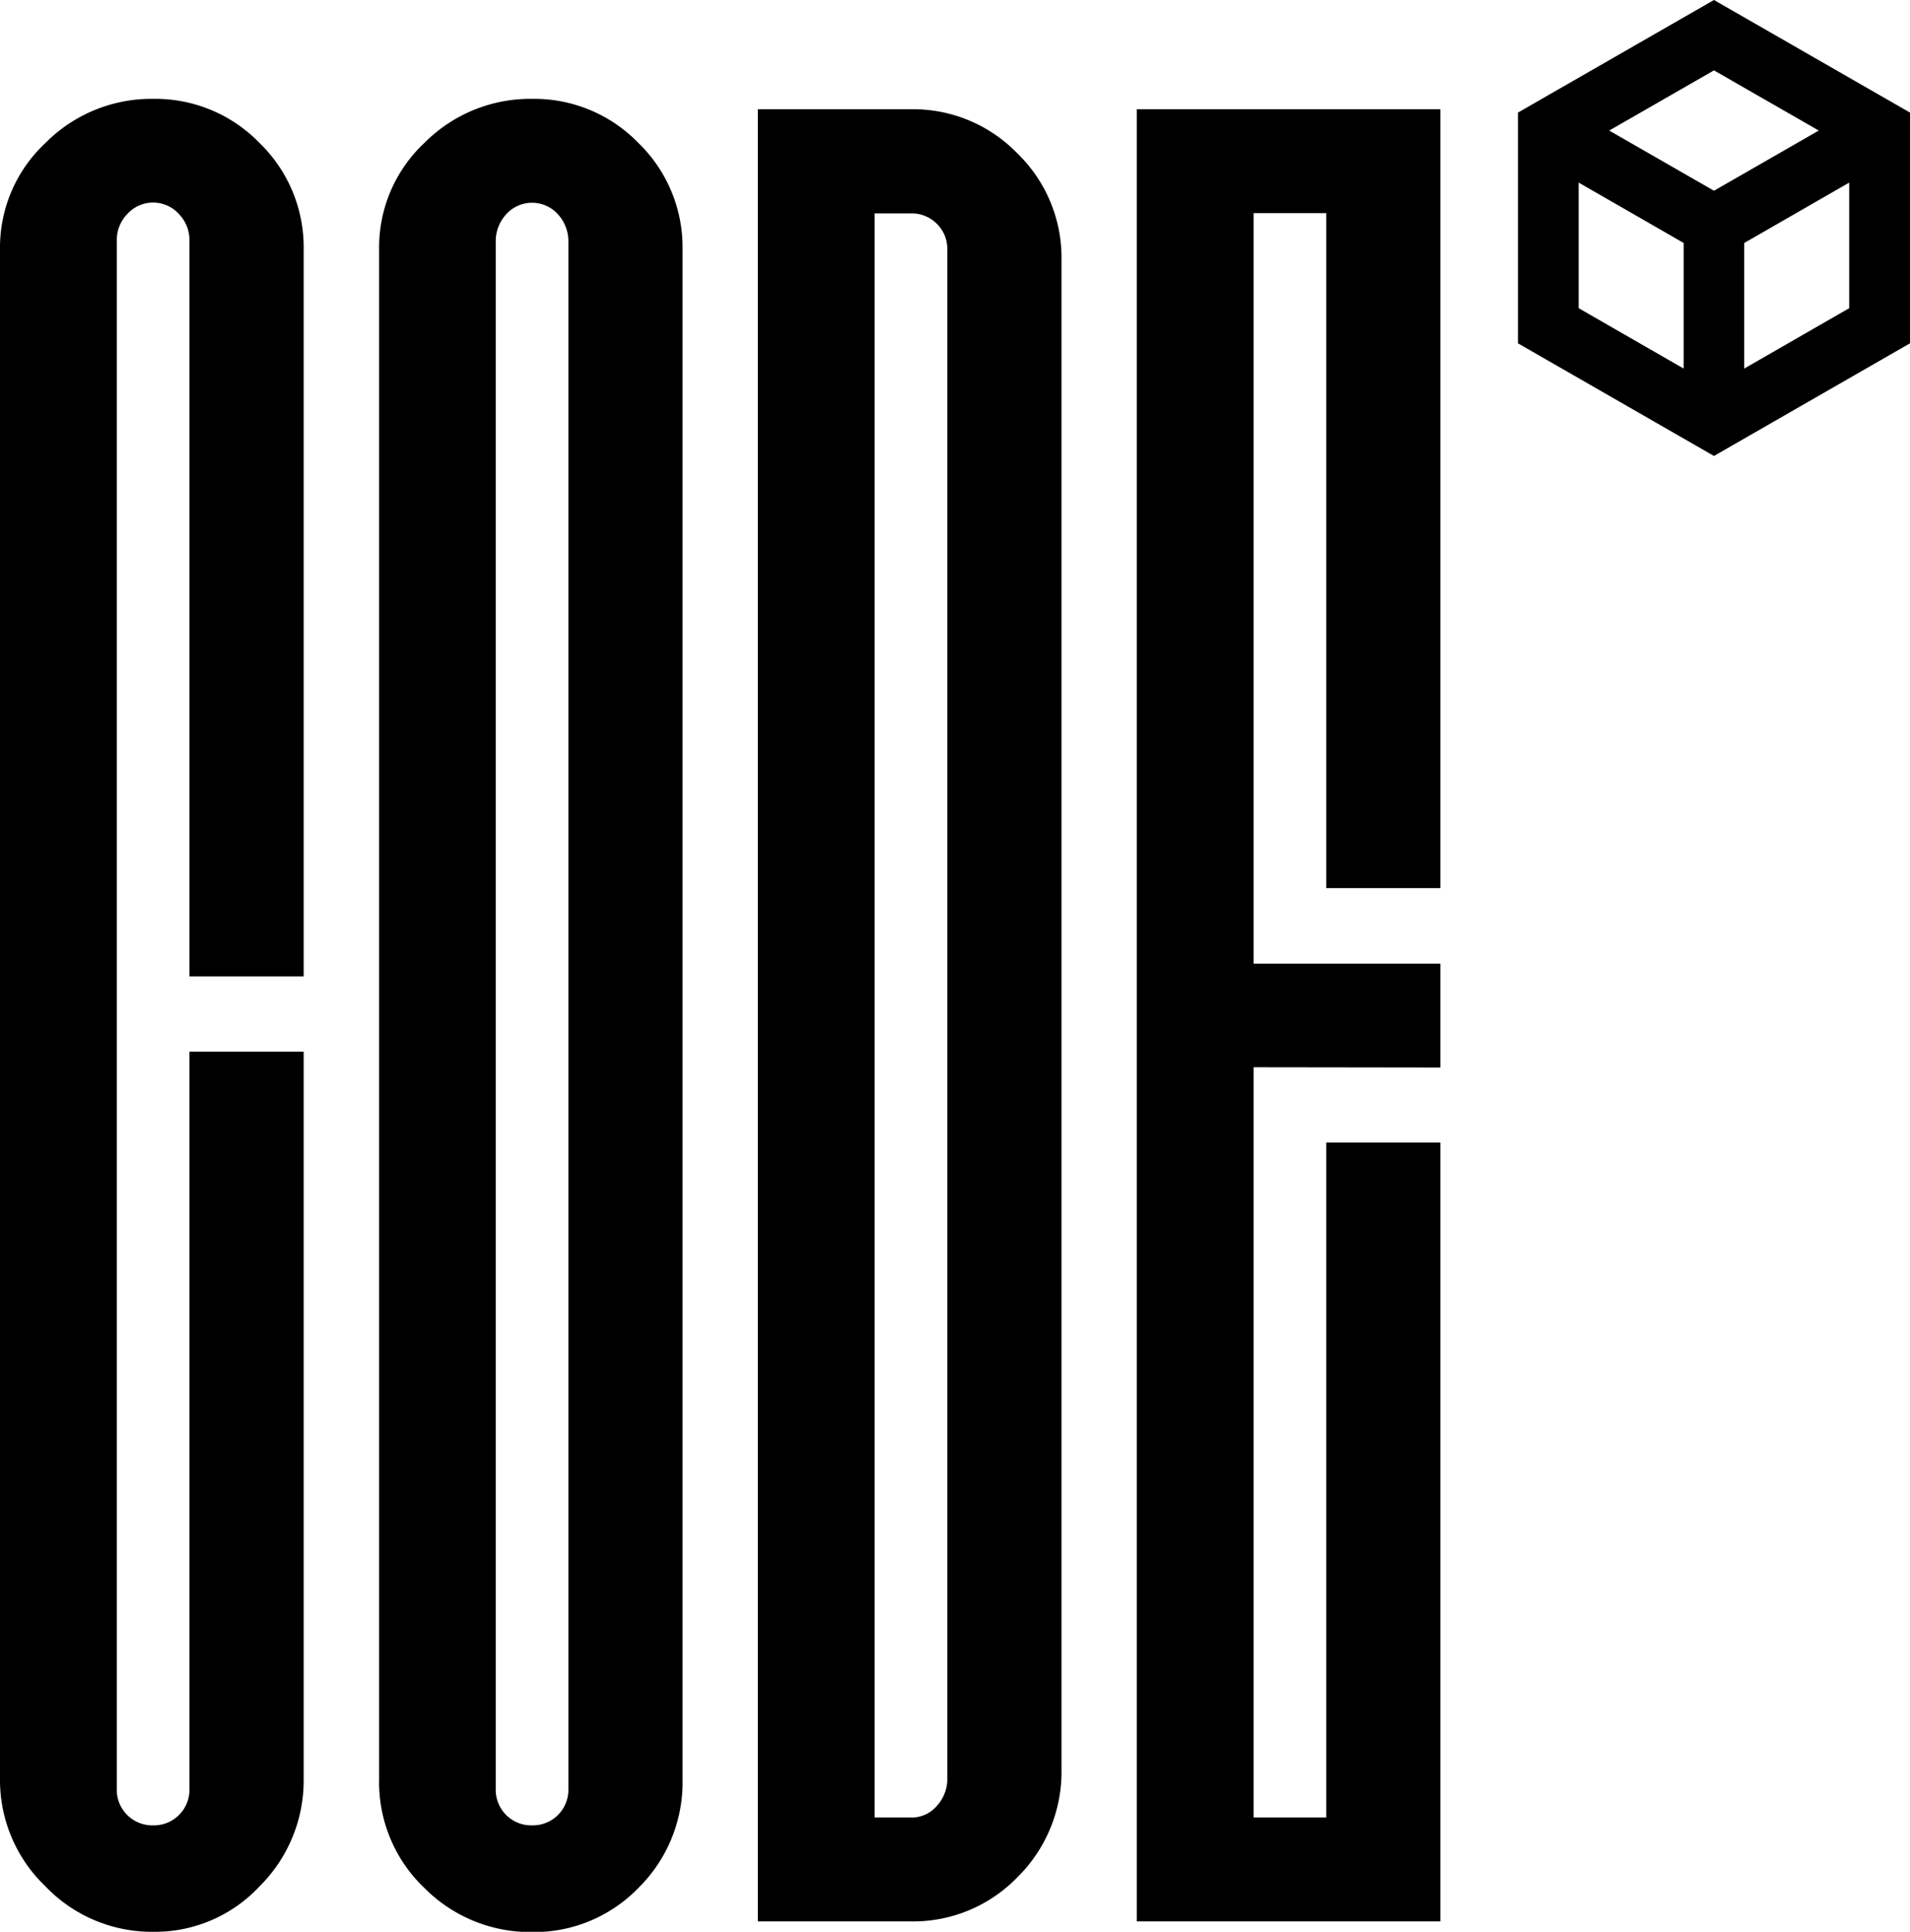 <svg id="Layer_1" data-name="Layer 1" xmlns="http://www.w3.org/2000/svg" viewBox="0 0 307.31 310.72"><title>black</title><path d="M41.76,303.41a23,23,0,0,1-17.12,7.31,23.69,23.69,0,0,1-17.33-7.31A23.65,23.65,0,0,1,0,286.08v-246A23,23,0,0,1,7.31,23a24,24,0,0,1,17.33-7.1A23.36,23.36,0,0,1,41.76,23a23.36,23.36,0,0,1,7.1,17.12V157.05H30.48V38.45a6,6,0,0,0-1.67-4,5.6,5.6,0,0,0-8.35,0,6,6,0,0,0-1.67,4v249.3a5.72,5.72,0,0,0,5.85,5.85,5.72,5.72,0,0,0,5.84-5.85V169.16H48.86V286.08A24,24,0,0,1,41.76,303.41Z"/><path d="M102.72,23a23.36,23.36,0,0,1,7.1,17.12v246a23.84,23.84,0,0,1-7.1,17.54,23.34,23.34,0,0,1-17.12,7.1,24,24,0,0,1-17.33-7.1A23.48,23.48,0,0,1,61,286.08v-246A23,23,0,0,1,68.27,23,24,24,0,0,1,85.6,15.9,23.34,23.34,0,0,1,102.72,23ZM89.78,34.48a5.6,5.6,0,0,0-8.35,0,6.39,6.39,0,0,0-1.67,4.39V287.75a5.72,5.72,0,0,0,5.84,5.85,5.72,5.72,0,0,0,5.85-5.85V38.87A6.44,6.44,0,0,0,89.78,34.48Z"/><path d="M163.69,24.67a23.36,23.36,0,0,1,7.1,17.12V284.41a23.84,23.84,0,0,1-7.1,17.54,23.36,23.36,0,0,1-17.12,7.1H121.93V17.57h24.64A23.36,23.36,0,0,1,163.69,24.67ZM150.74,36a5.66,5.66,0,0,0-4.17-1.67h-5.85V292.34h5.85a5.32,5.32,0,0,0,4.17-1.88,6.4,6.4,0,0,0,1.68-4.38v-246A5.67,5.67,0,0,0,150.74,36Z"/><path d="M201.69,171.66V292.34h11.69V183.77h18.37V309.05H182.9V17.57h48.85V142.85H213.38V34.28H201.69V155h30.06v16.7Z"/><path d="M305,19.46,275.77,2.68,246.56,19.46V53.88l29.21,16.78L305,53.88Zm-7.69,1.48L275.77,33.3,254.25,20.94,275.77,8.58Zm-45.62,4.42,21.54,12.37V63.29L251.67,50.92Zm26.66,37.93V37.73l21.54-12.37V50.92Zm0,0"/><path d="M275.77,73.34,244.23,55.22V18.11L275.77,0l31.54,18.11V55.22Zm-26.89-20.8L275.77,68l26.89-15.44V20.8L275.77,5.36,248.88,20.8ZM276,67.3V36.39l26.18-15V52.26Zm4.64-28.22v20.2l16.89-9.71V29.37ZM275.53,67.3l-26.18-15V21.35l26.18,15ZM254,49.57l16.89,9.71V39.08L254,29.37ZM275.77,36l-26.19-15,26.19-15,26.19,15Zm-16.86-15,16.86,9.68,16.86-9.68-16.86-9.68Z"/></svg>